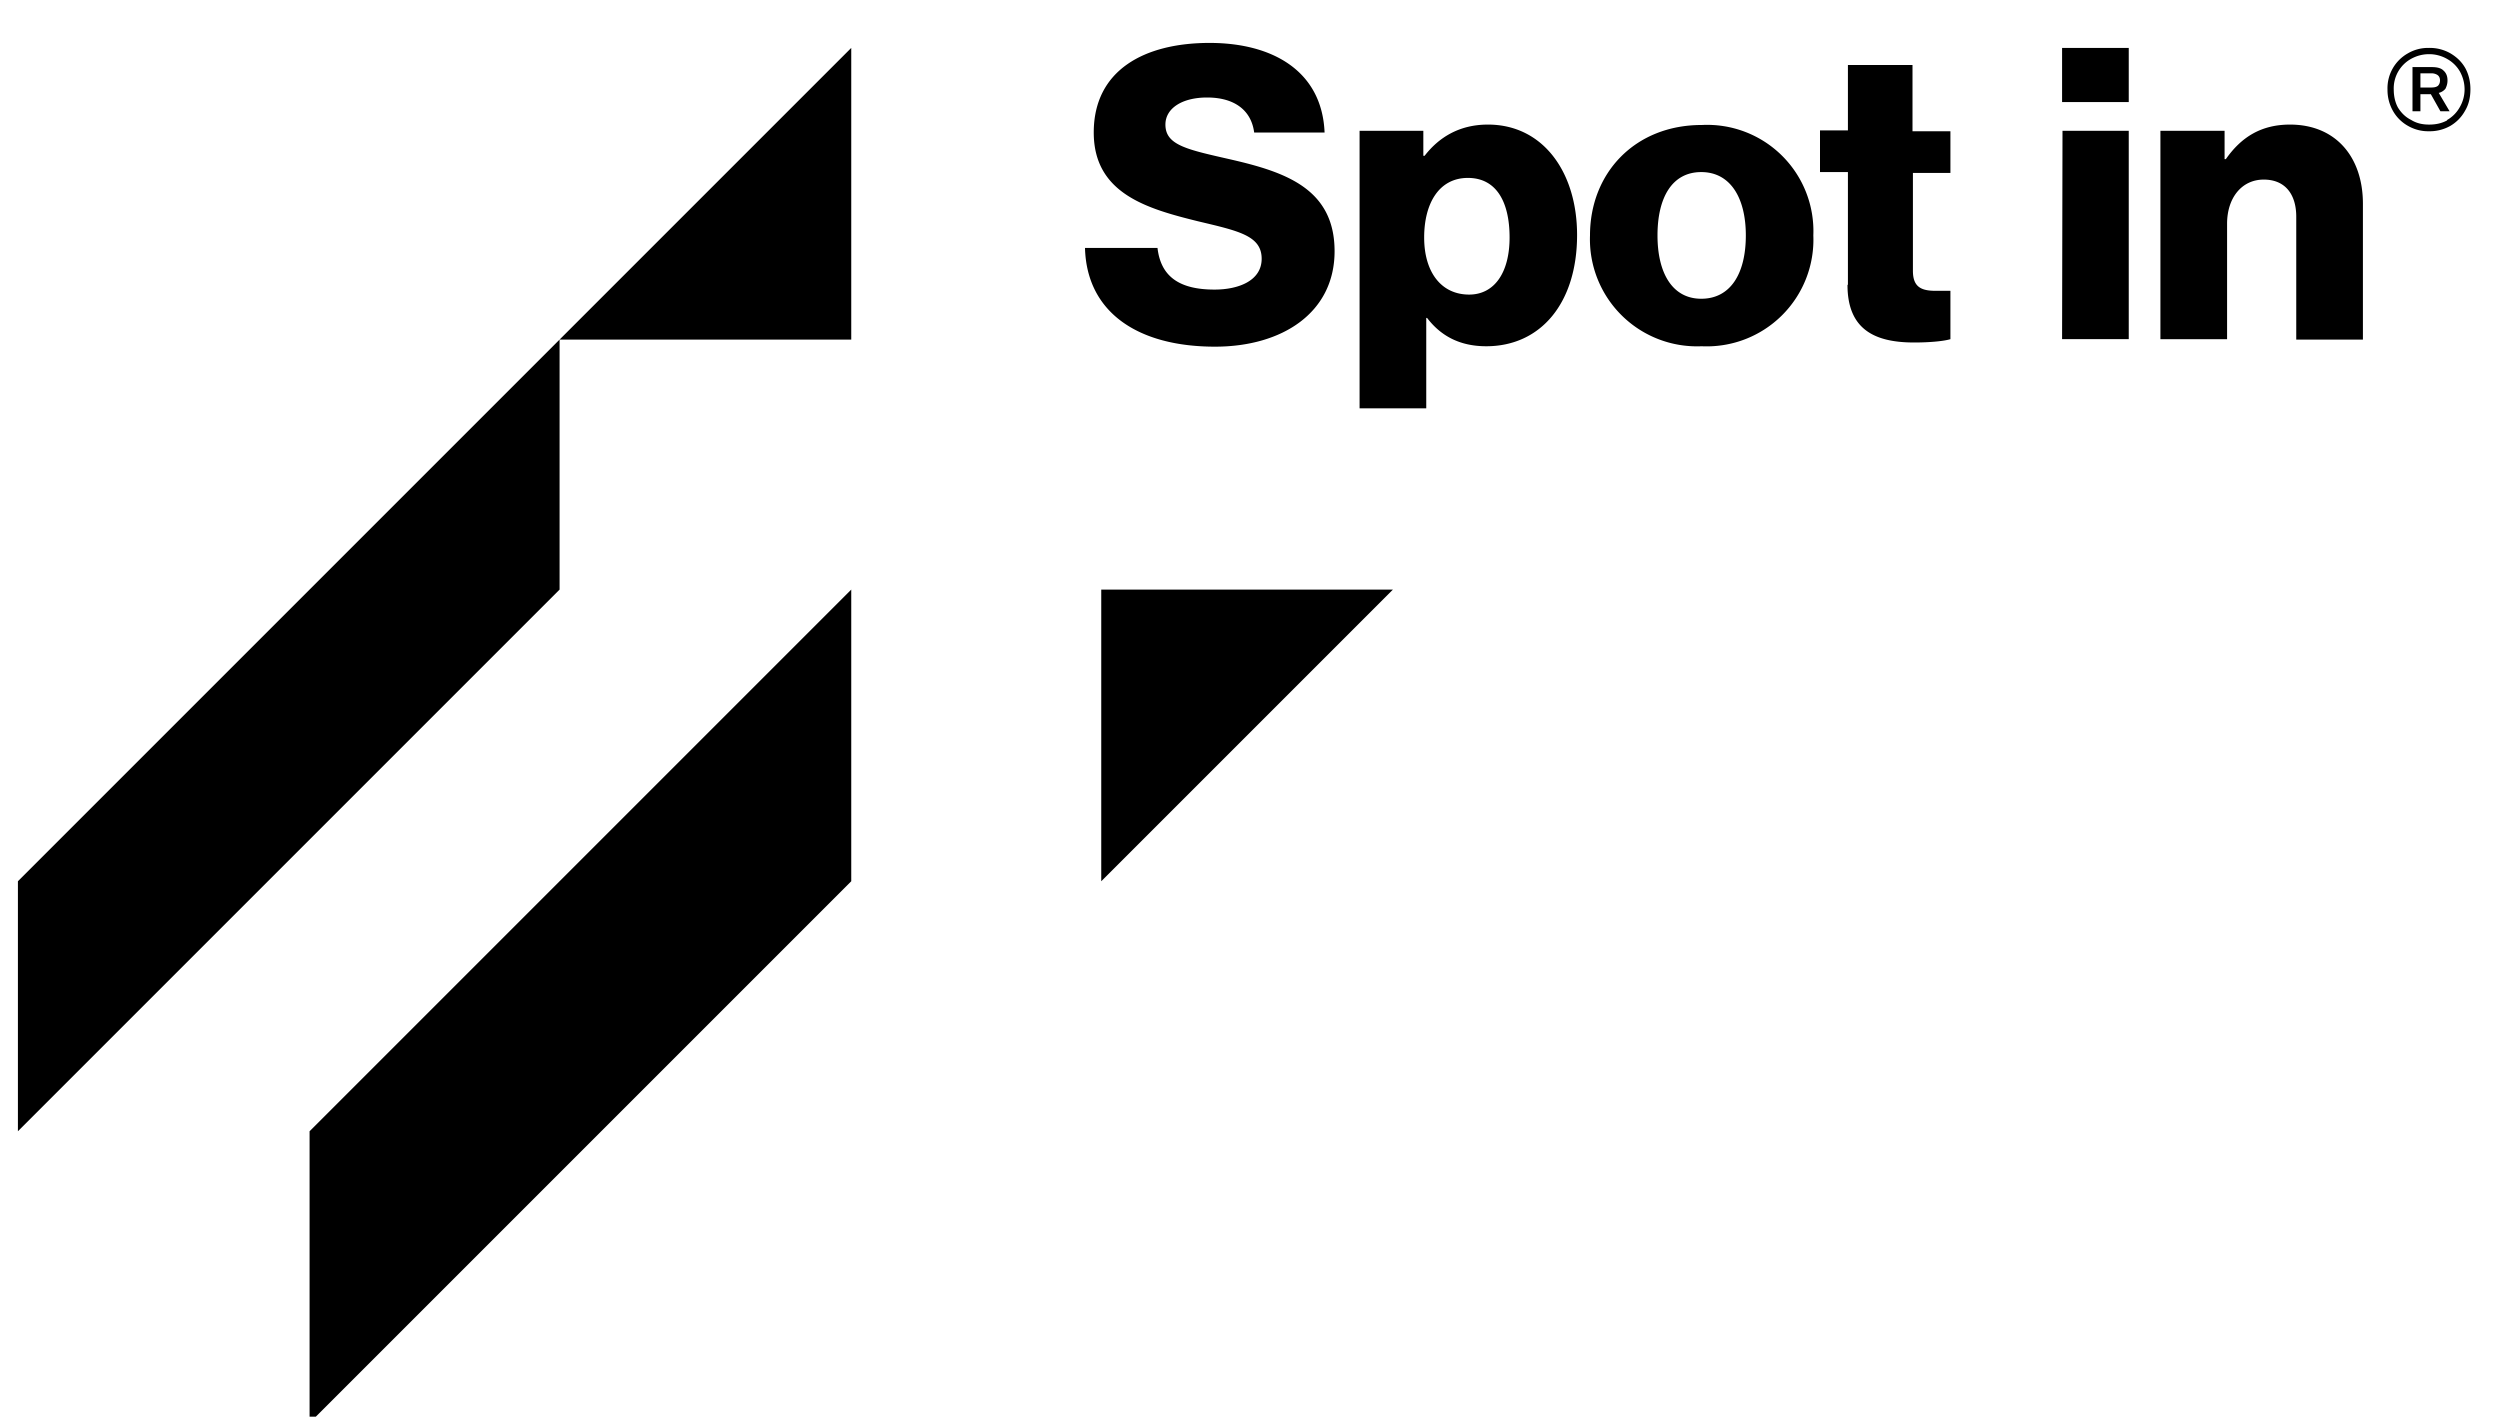 <svg xmlns="http://www.w3.org/2000/svg" viewBox="0 0 60 34">
  <style>
        path {
            fill: black;
        }
        @media (prefers-color-scheme: dark) {
            path { fill: white; }
        }
  </style>
  <path d="M33.43 14.15h-7v7l7-7m-13-13-7 7h7v-7m-7 13v-6l-13 13v6l13-13m7 0v7l-13 13v-7l13-13v7m5.61-15.2h1.74c.08.7.54 1 1.37 1 .57 0 1.13-.21 1.13-.74 0-.56-.57-.67-1.53-.9-1.21-.3-2.5-.66-2.5-2.13 0-1.5 1.22-2.15 2.78-2.15 1.52 0 2.7.68 2.76 2.15H30.1c-.07-.54-.48-.84-1.13-.84-.6 0-1 .26-1 .65 0 .5.53.6 1.58.84 1.3.3 2.48.7 2.48 2.2 0 1.47-1.25 2.29-2.87 2.29-1.86 0-3.08-.83-3.12-2.37m10.19-.25c0-.86-.32-1.43-1-1.43-.7 0-1.05.62-1.05 1.43 0 .82.4 1.37 1.08 1.37.6 0 .97-.52.97-1.37zm-3.6-2.56h1.53v.6h.03c.34-.44.83-.75 1.52-.75 1.33 0 2.14 1.15 2.14 2.65 0 1.63-.87 2.67-2.18 2.67-.65 0-1.1-.26-1.42-.68h-.02V9.8h-1.6V3.14m9.27 2.51c0-.9-.37-1.52-1.07-1.52-.7 0-1.05.61-1.05 1.52s.36 1.52 1.05 1.52c.7 0 1.07-.6 1.07-1.52zm-3.74 0c0-1.5 1.08-2.65 2.68-2.65a2.55 2.55 0 0 1 2.68 2.65 2.56 2.56 0 0 1-2.68 2.66 2.57 2.57 0 0 1-2.68-2.66m6.19 1.18v-2.7h-.67v-1h.67V1.56h1.55v1.59h.91v1h-.9V6.5c0 .39.2.48.55.48h.35v1.16c-.13.04-.44.08-.87.08-.93 0-1.6-.3-1.6-1.38m5.16-3.7h1.59v5h-1.6zm0-1.99h1.59v1.3h-1.6v-1.3m2.36 1.99h1.54v.68h.03c.37-.53.85-.83 1.54-.83 1.1 0 1.75.78 1.75 1.9v3.26h-1.6V5.2c0-.53-.26-.89-.78-.89-.53 0-.88.44-.88 1.06v2.77h-1.6v-5m6.5-1.04c.07 0 .12-.01.16-.04.03-.03.05-.07.05-.13s-.02-.1-.06-.13a.26.26 0 0 0-.15-.04h-.26v.34zm-.45-.49h.46c.12 0 .22.02.28.08.07.06.1.14.1.24 0 .08-.02.14-.05.2a.3.3 0 0 1-.16.1l.26.44h-.22l-.23-.41h-.25v.41h-.19zm.83 1.27a.8.8 0 0 0 .3-.3.85.85 0 0 0 .12-.43c0-.16-.04-.3-.11-.43a.8.8 0 0 0-.3-.3.87.87 0 0 0-.44-.12c-.16 0-.3.04-.43.11a.81.81 0 0 0-.42.74c0 .15.03.3.1.43.08.13.18.23.32.3.13.08.27.11.43.11.16 0 .3-.03.43-.1zm-.94.14a.94.94 0 0 1-.36-.36 1.02 1.02 0 0 1-.13-.51.96.96 0 0 1 .49-.87.96.96 0 0 1 .5-.13 1 1 0 0 1 .52.13c.15.09.27.2.36.36.08.15.12.32.12.5 0 .2-.04.37-.13.52a.95.95 0 0 1-.35.36 1 1 0 0 1-.51.13.97.97 0 0 1-.51-.13"/>
</svg>
